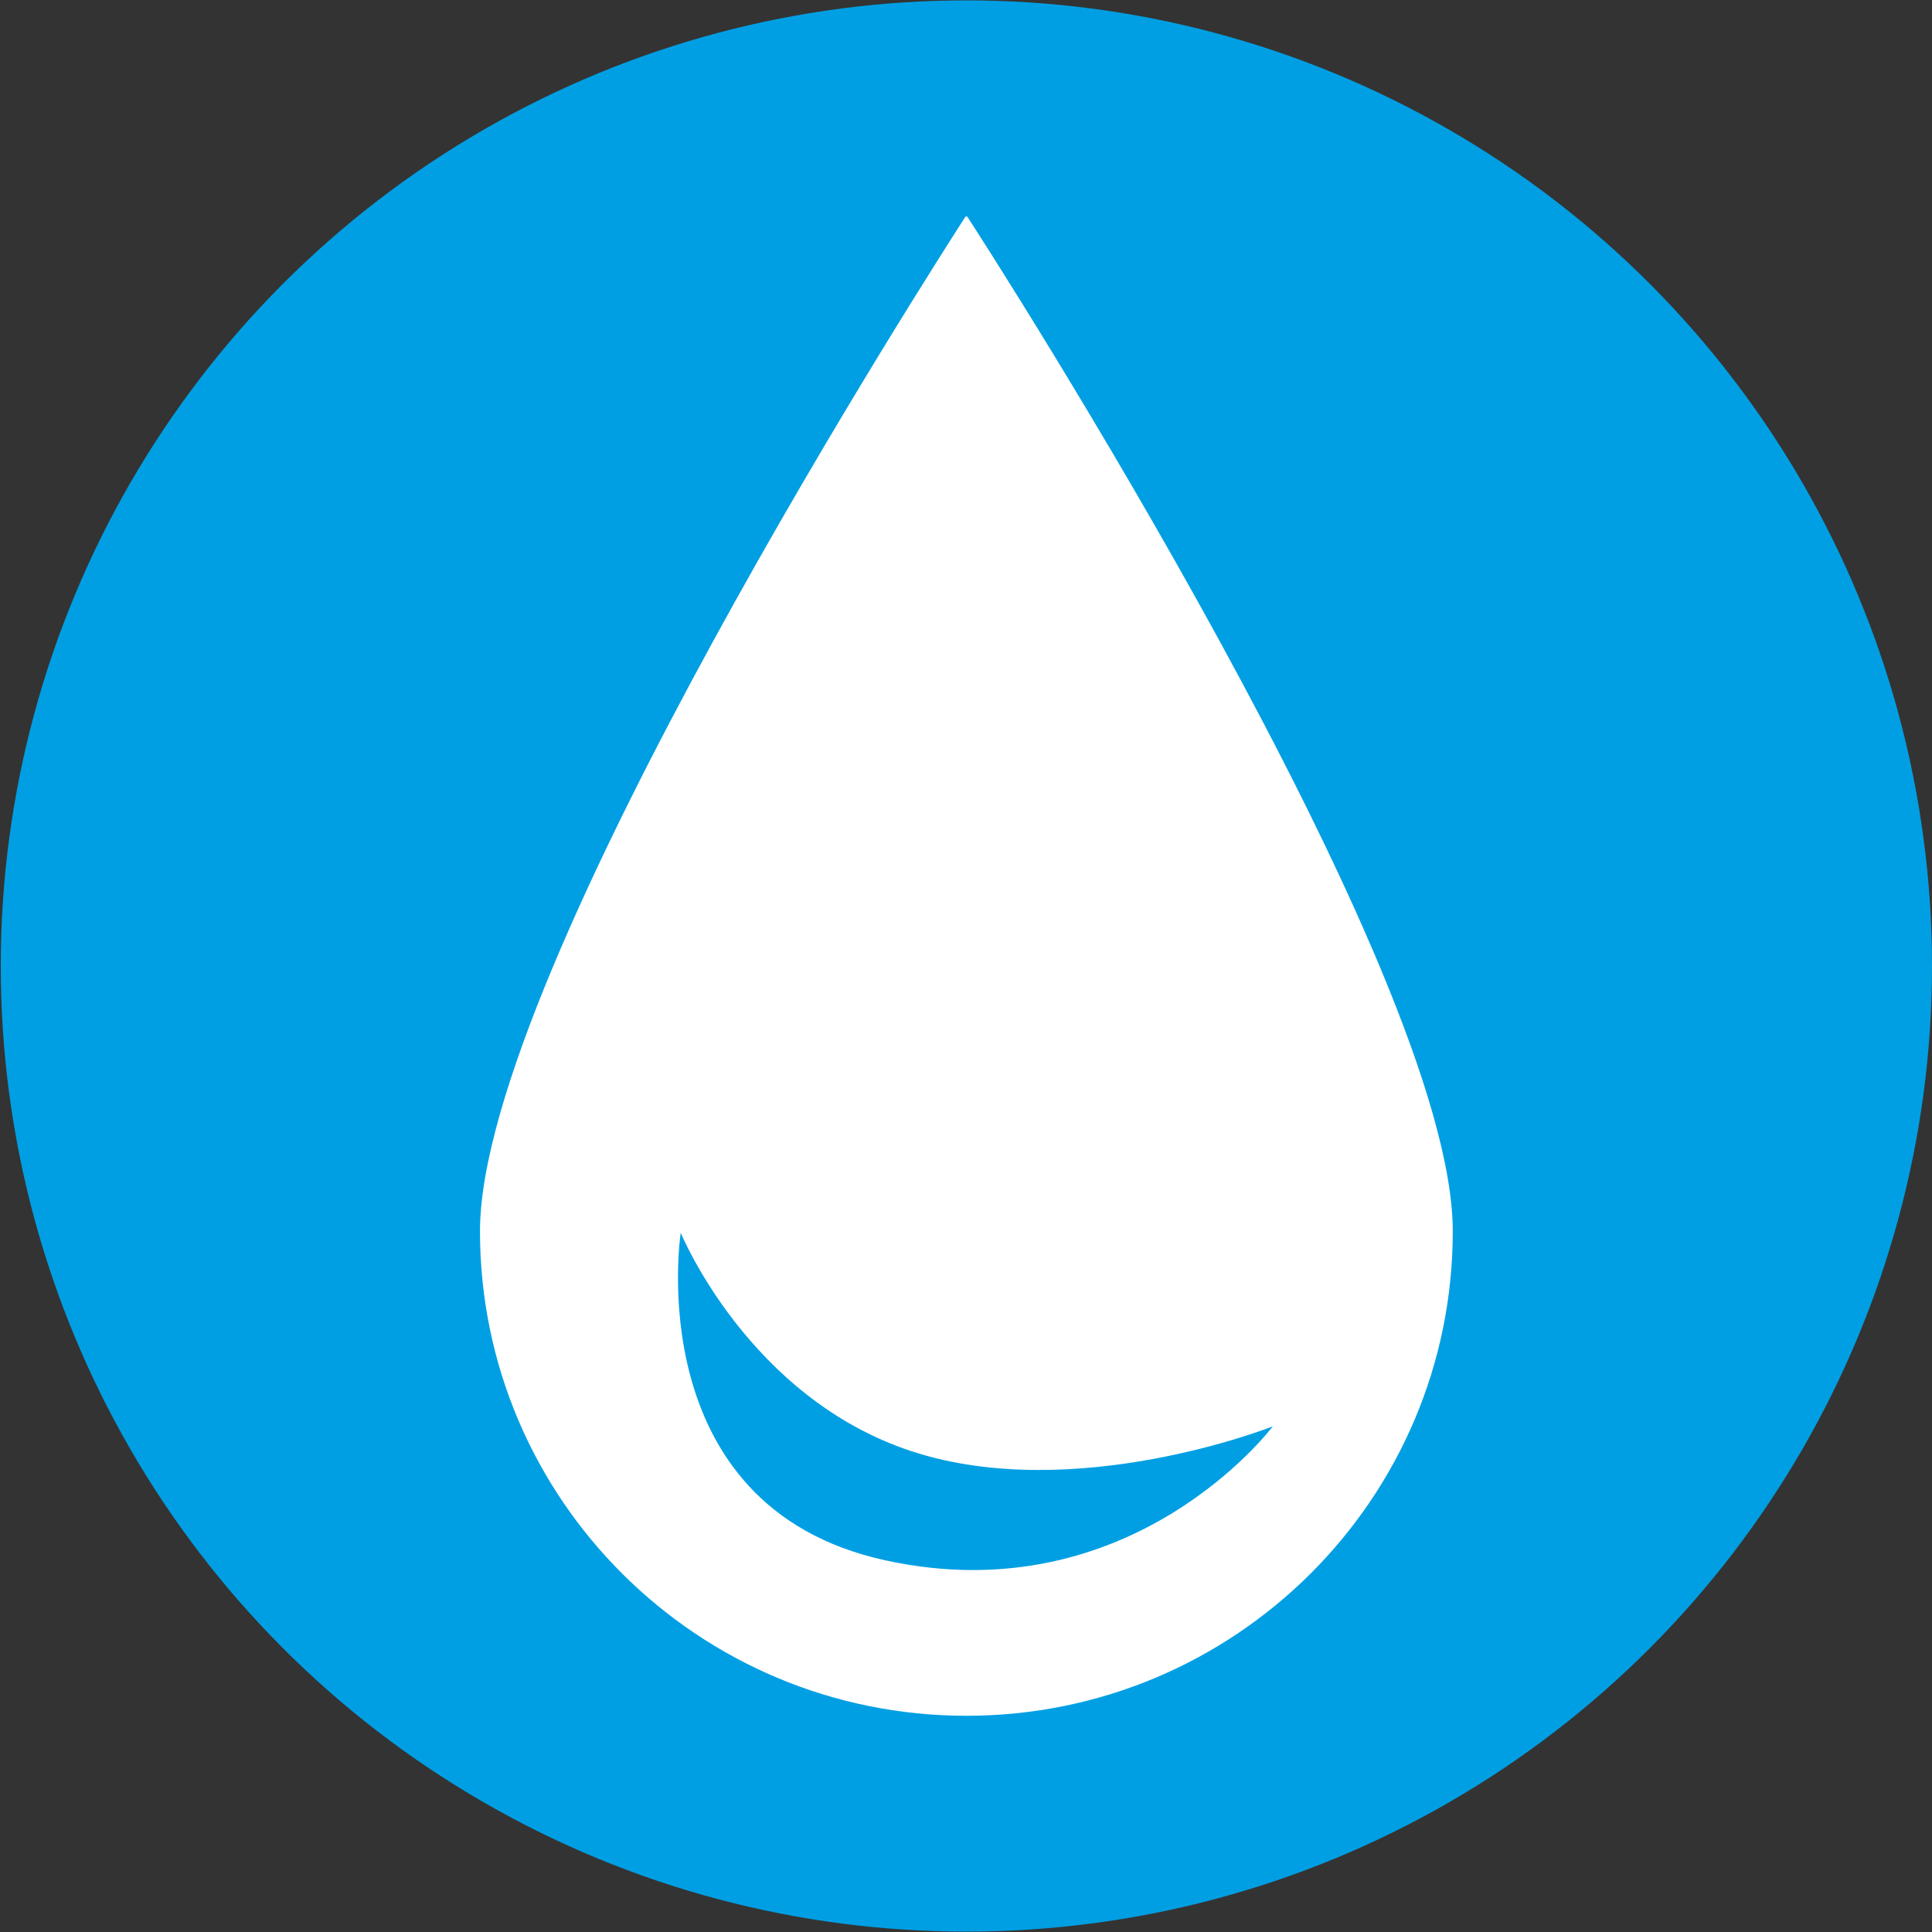 <?xml version="1.0" encoding="utf-8"?>
<!-- Generator: Adobe Illustrator 21.1.0, SVG Export Plug-In . SVG Version: 6.00 Build 0)  -->
<svg version="1.1" id="Capa_1" xmlns="http://www.w3.org/2000/svg" xmlns:xlink="http://www.w3.org/1999/xlink" x="0px" y="0px"
	 viewBox="0 0 512 512" style="enable-background:new 0 0 512 512;" xml:space="preserve">
<rect x="0" y="0" width="512" height="512" fill="#333333" stroke="none"/>
<style type="text/css">
	.st0{fill:#009FE3;}
	.st1{fill:#FFFFFF;}
</style>
<circle class="st0" cx="256.1" cy="256" r="255.9"/>
<path class="st1" d="M385,326.3c0,70.9-57.7,128.4-128.9,128.4s-128.9-57.5-128.9-128.4c0-69,121.9-258.4,128.6-268.8
	c0.2-0.2,0.4-0.2,0.6,0C263.1,67.8,385,257.3,385,326.3z"/>
<path class="st0" d="M234.6,413.5c-65.4-14.3-54.2-86.8-54.2-86.8s17.9,43.7,61.2,57.9c43.3,14.2,95.7-6.6,95.7-6.6
	S300,427.8,234.6,413.5z"/>
</svg>
